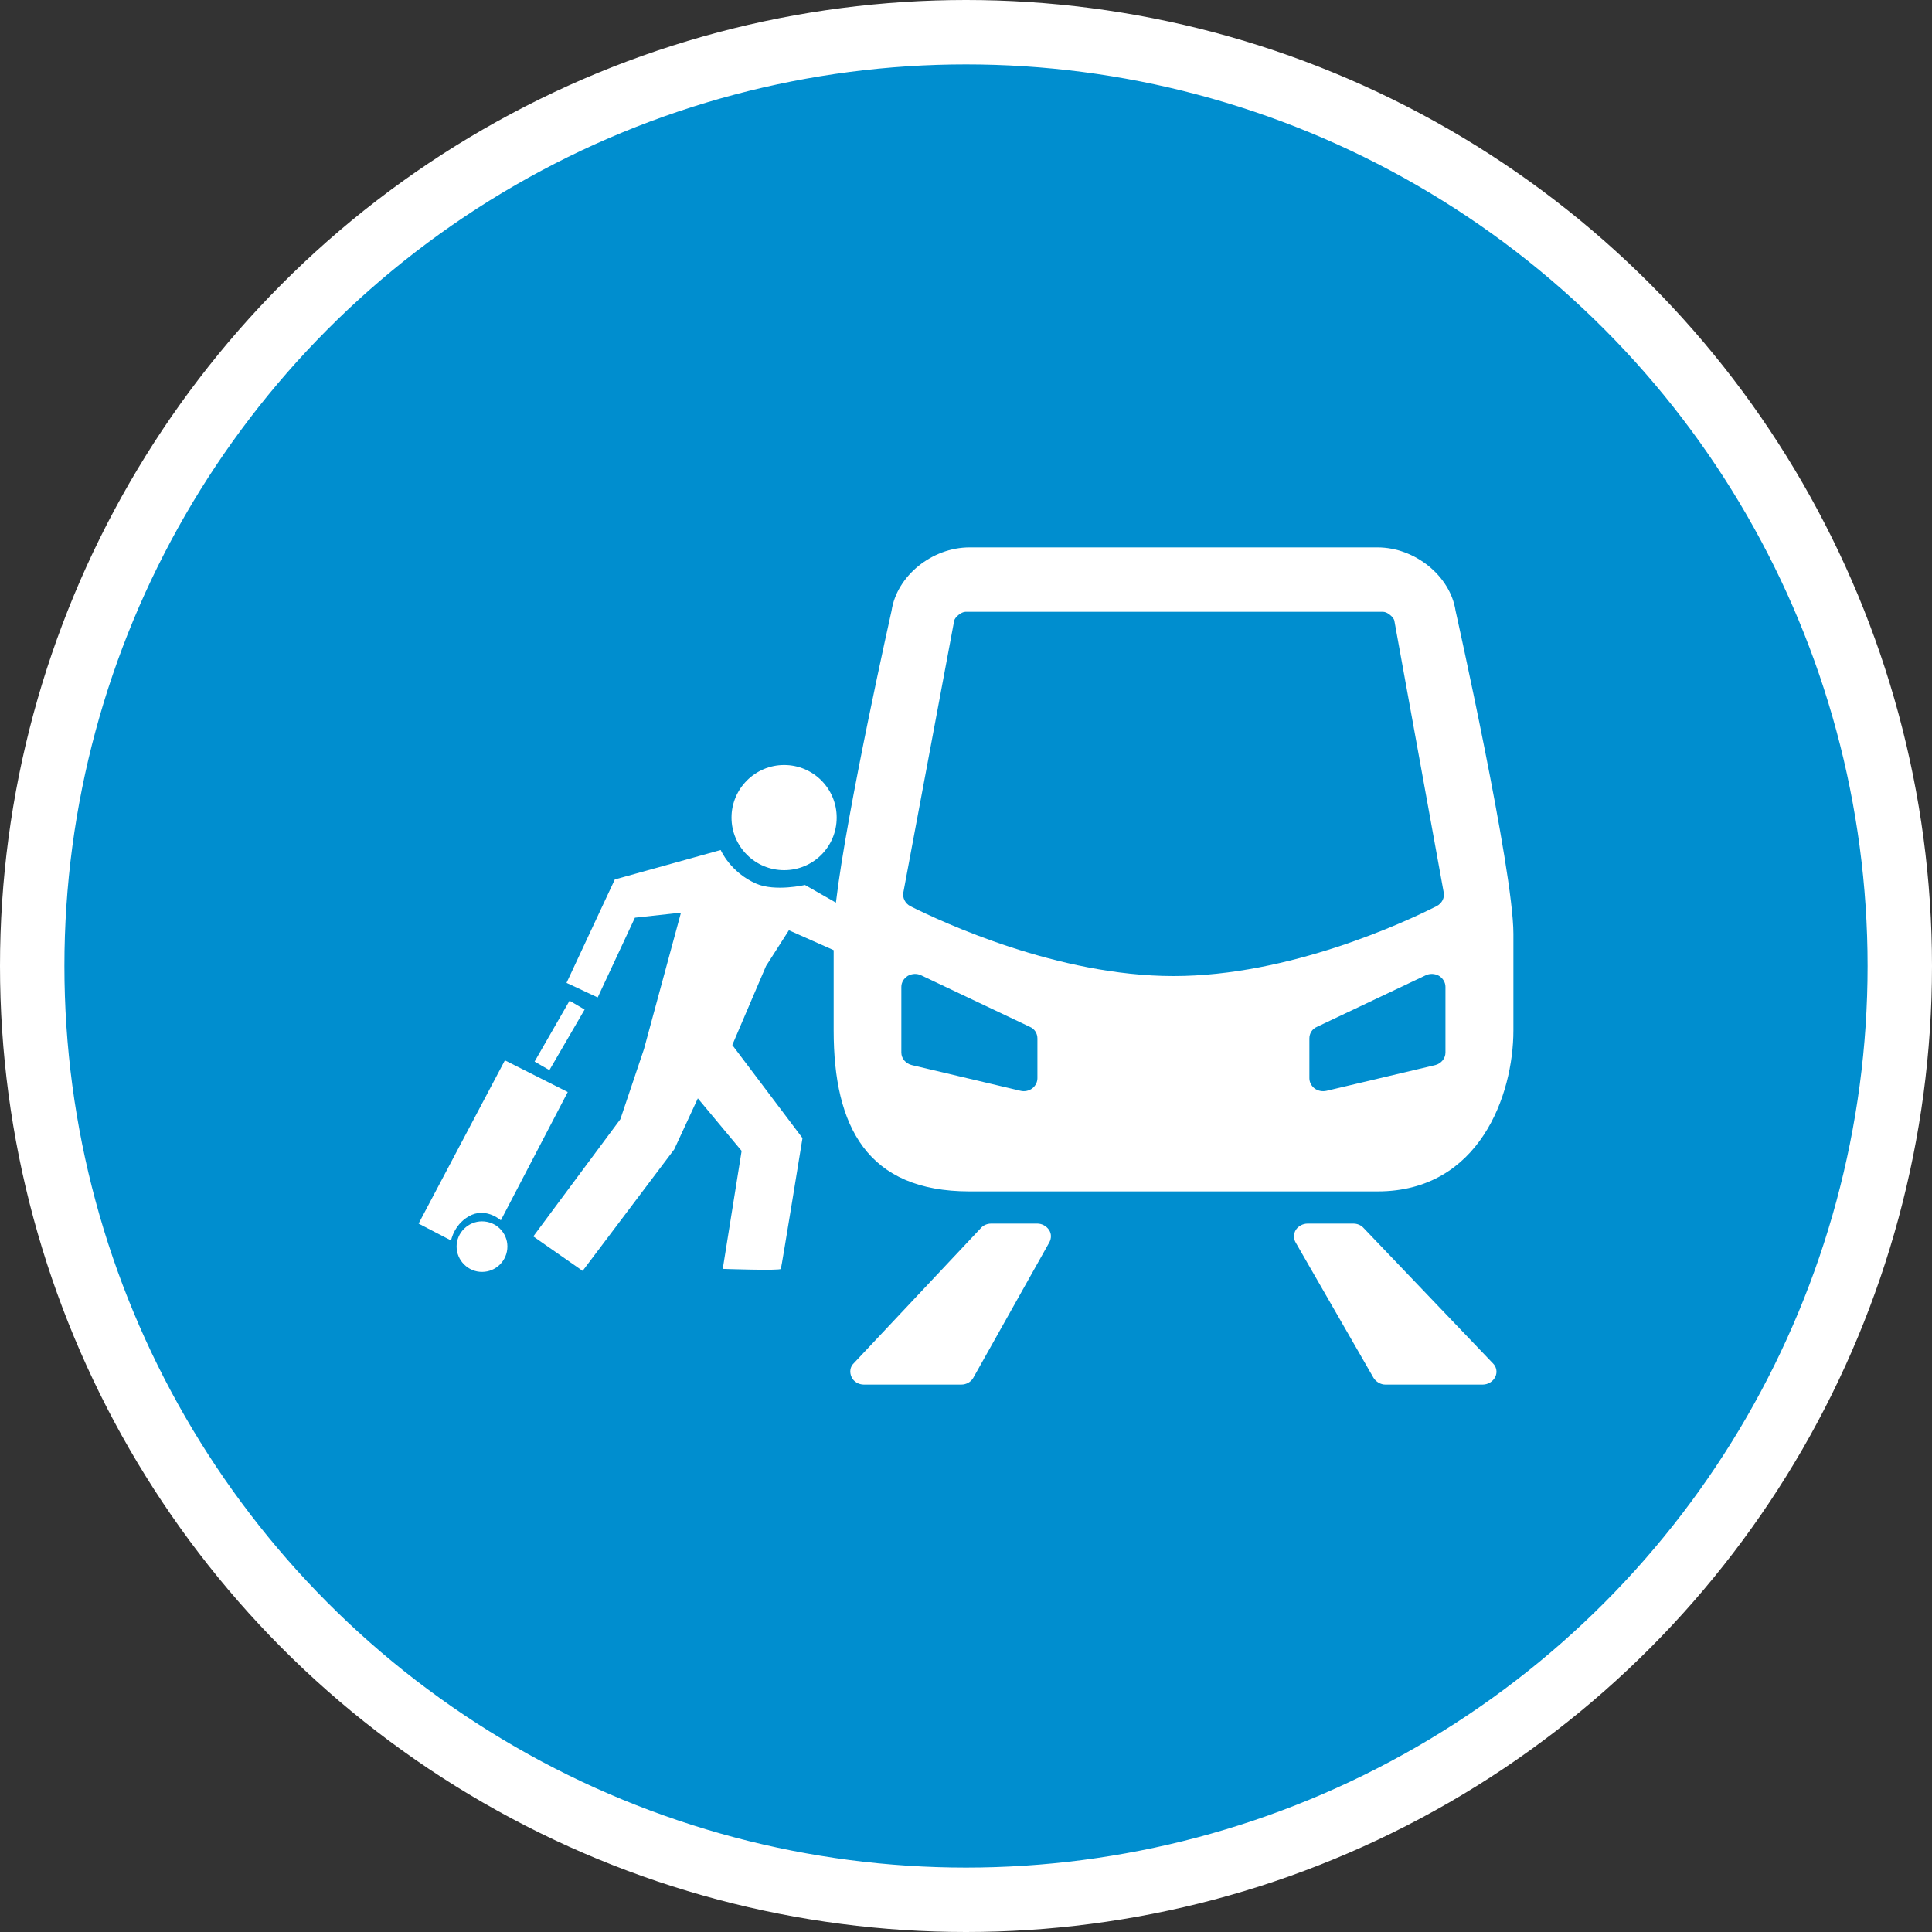 <?xml version="1.0" encoding="UTF-8" standalone="no"?>
<!-- Created with Inkscape (http://www.inkscape.org/) -->

<svg
   xmlns:dc="http://purl.org/dc/elements/1.1/"
   xmlns:cc="http://creativecommons.org/ns#"
   xmlns:rdf="http://www.w3.org/1999/02/22-rdf-syntax-ns#"
   xmlns:svg="http://www.w3.org/2000/svg"
   xmlns="http://www.w3.org/2000/svg"
   xmlns:xlink="http://www.w3.org/1999/xlink"
   xmlns:sodipodi="http://sodipodi.sourceforge.net/DTD/sodipodi-0.dtd"
   xmlns:inkscape="http://www.inkscape.org/namespaces/inkscape"
   width="30px"
   height="30px"
   version="1.1"
   id="svg8"
   inkscape:version="0.92.4 5da689c313, 2019-01-14"
   sodipodi:docname="container.svg">
  <rect width="100%" height="100%" fill="#333333" stroke="none"/>
  <defs
     id="defs2" />
  <sodipodi:namedview
     id="base"
     pagecolor="#ffffff"
     bordercolor="#666666"
     borderopacity="1.0"
     inkscape:pageopacity="0.0"
     inkscape:pageshadow="2"
     inkscape:zoom="13.049334"
     inkscape:cx="18.679046"
     inkscape:cy="12.165829"
     inkscape:document-units="px"
     inkscape:current-layer="layer1"
     showgrid="false"
     inkscape:snap-page="false"
     units="px"
     inkscape:window-width="1884"
     inkscape:window-height="1061"
     inkscape:window-x="0"
     inkscape:window-y="0"
     inkscape:window-maximized="1"
     fit-margin-top="0"
     fit-margin-left="0"
     fit-margin-right="0"
     fit-margin-bottom="0" />
    <circle
       style="color:#000000;clip-rule:nonzero;display:inline;overflow:visible;visibility:visible;opacity:1;isolation:auto;mix-blend-mode:normal;color-interpolation:sRGB;color-interpolation-filters:linearRGB;solid-color:#000000;solid-opacity:1;vector-effect:none;fill:#008ecf;fill-opacity:1;fill-rule:evenodd;stroke:#ffffff;stroke-width:1;stroke-linecap:butt;stroke-linejoin:miter;stroke-miterlimit:4;stroke-dasharray:none;stroke-dashoffset:0;stroke-opacity:1;marker:none;color-rendering:auto;image-rendering:auto;shape-rendering:auto;text-rendering:auto;enable-background:accumulate"
       id="path815"
       cx="15"
       cy="15"
       r="14.5" />
<g transform="translate(6.5,8.5)"><path fill-rule="nonzero" fill="#FFFFFF" fill-opacity="1" d="M 9.609 10.5 L 8.891 10.5 C 8.832 10.5 8.773 10.523 8.734 10.566 L 6.758 12.668 C 6.699 12.723 6.688 12.809 6.723 12.883 C 6.754 12.953 6.832 13 6.914 13 L 8.426 13 C 8.508 13 8.578 12.957 8.613 12.895 L 9.793 10.793 C 9.828 10.73 9.828 10.656 9.789 10.598 C 9.75 10.539 9.68 10.5 9.609 10.5 Z M 9.609 10.5 "/>
<path fill-rule="nonzero" fill="#FFFFFF" fill-opacity="1" d="M 16.102 0.984 C 16.02 0.441 15.469 0 14.891 0 L 8.555 0 C 7.973 0 7.426 0.441 7.344 0.984 C 7.344 0.984 6.648 4.086 6.48 5.516 L 6 5.242 C 6 5.242 5.539 5.348 5.246 5.223 C 4.84 5.047 4.691 4.699 4.691 4.699 L 3.047 5.156 L 2.297 6.762 L 2.781 6.988 L 3.359 5.75 L 4.074 5.672 L 3.5 7.789 L 3.133 8.879 L 1.781 10.699 L 2.547 11.234 L 3.969 9.348 L 4.336 8.555 L 5.016 9.371 L 4.723 11.203 C 4.723 11.203 5.613 11.234 5.625 11.203 C 5.637 11.172 5.961 9.172 5.961 9.172 L 4.871 7.727 L 5.395 6.5 L 5.75 5.945 L 6.445 6.254 L 6.445 7.5 C 6.445 9 6.969 10 8.555 10 L 14.891 10 C 16.473 10 17 8.5 17 7.5 L 17 6 C 17 5 16.102 0.984 16.102 0.984 Z M 9.609 8.242 C 9.609 8.305 9.578 8.363 9.527 8.402 C 9.477 8.438 9.41 8.453 9.348 8.438 L 7.66 8.039 C 7.562 8.016 7.496 7.934 7.496 7.844 L 7.496 6.824 C 7.496 6.754 7.535 6.691 7.598 6.652 C 7.664 6.617 7.738 6.613 7.805 6.645 L 9.492 7.445 C 9.566 7.477 9.609 7.547 9.609 7.625 Z M 7.633 5.57 C 7.555 5.527 7.512 5.441 7.527 5.359 L 8.316 1.141 C 8.324 1.086 8.426 1 8.492 1 L 14.977 1 C 15.043 1 15.145 1.086 15.152 1.141 L 15.918 5.359 C 15.934 5.441 15.891 5.527 15.809 5.57 C 15.316 5.82 13.52 6.656 11.723 6.656 C 9.926 6.656 8.133 5.82 7.633 5.57 Z M 15.945 7.844 C 15.945 7.934 15.879 8.016 15.785 8.039 L 14.098 8.438 C 14.031 8.453 13.965 8.438 13.914 8.402 C 13.863 8.363 13.832 8.305 13.832 8.242 L 13.832 7.625 C 13.832 7.547 13.875 7.477 13.949 7.445 L 15.637 6.645 C 15.703 6.613 15.781 6.617 15.844 6.652 C 15.906 6.691 15.945 6.754 15.945 6.824 Z M 15.945 7.844 "/>
<path fill-rule="nonzero" fill="#FFFFFF" fill-opacity="1" d="M 14.672 10.566 C 14.633 10.523 14.574 10.5 14.516 10.5 L 13.805 10.5 C 13.73 10.5 13.66 10.539 13.621 10.598 C 13.586 10.656 13.582 10.734 13.621 10.797 L 14.828 12.895 C 14.867 12.957 14.938 13 15.012 13 L 16.523 13 C 16.605 13 16.684 12.953 16.719 12.879 C 16.754 12.809 16.738 12.723 16.68 12.668 Z M 14.672 10.566 "/>
<path fill-rule="nonzero" fill="#FFFFFF" fill-opacity="1" d="M 6.492 4.195 C 6.492 4.648 6.129 5.012 5.676 5.012 C 5.227 5.012 4.859 4.648 4.859 4.195 C 4.859 3.746 5.227 3.379 5.676 3.379 C 6.129 3.379 6.492 3.746 6.492 4.195 Z M 6.492 4.195 "/>
<path fill-rule="nonzero" fill="#FFFFFF" fill-opacity="1" d="M 0.828 10.363 C 1.07 10.262 1.277 10.449 1.277 10.449 L 2.316 8.457 L 1.34 7.965 L 0 10.5 L 0.504 10.762 C 0.504 10.762 0.555 10.484 0.828 10.363 Z M 0.828 10.363 "/>
<path fill-rule="nonzero" fill="#FFFFFF" fill-opacity="1" d="M 1.379 10.855 C 1.379 11.074 1.203 11.25 0.984 11.25 C 0.77 11.25 0.59 11.074 0.59 10.855 C 0.59 10.641 0.77 10.465 0.984 10.465 C 1.203 10.465 1.379 10.641 1.379 10.855 Z M 1.379 10.855 "/>
<path fill-rule="nonzero" fill="#FFFFFF" fill-opacity="1" d="M 1.801 7.984 L 2.344 7.039 L 2.578 7.176 L 2.031 8.117 Z M 1.801 7.984 "/>
</g>
</svg>
